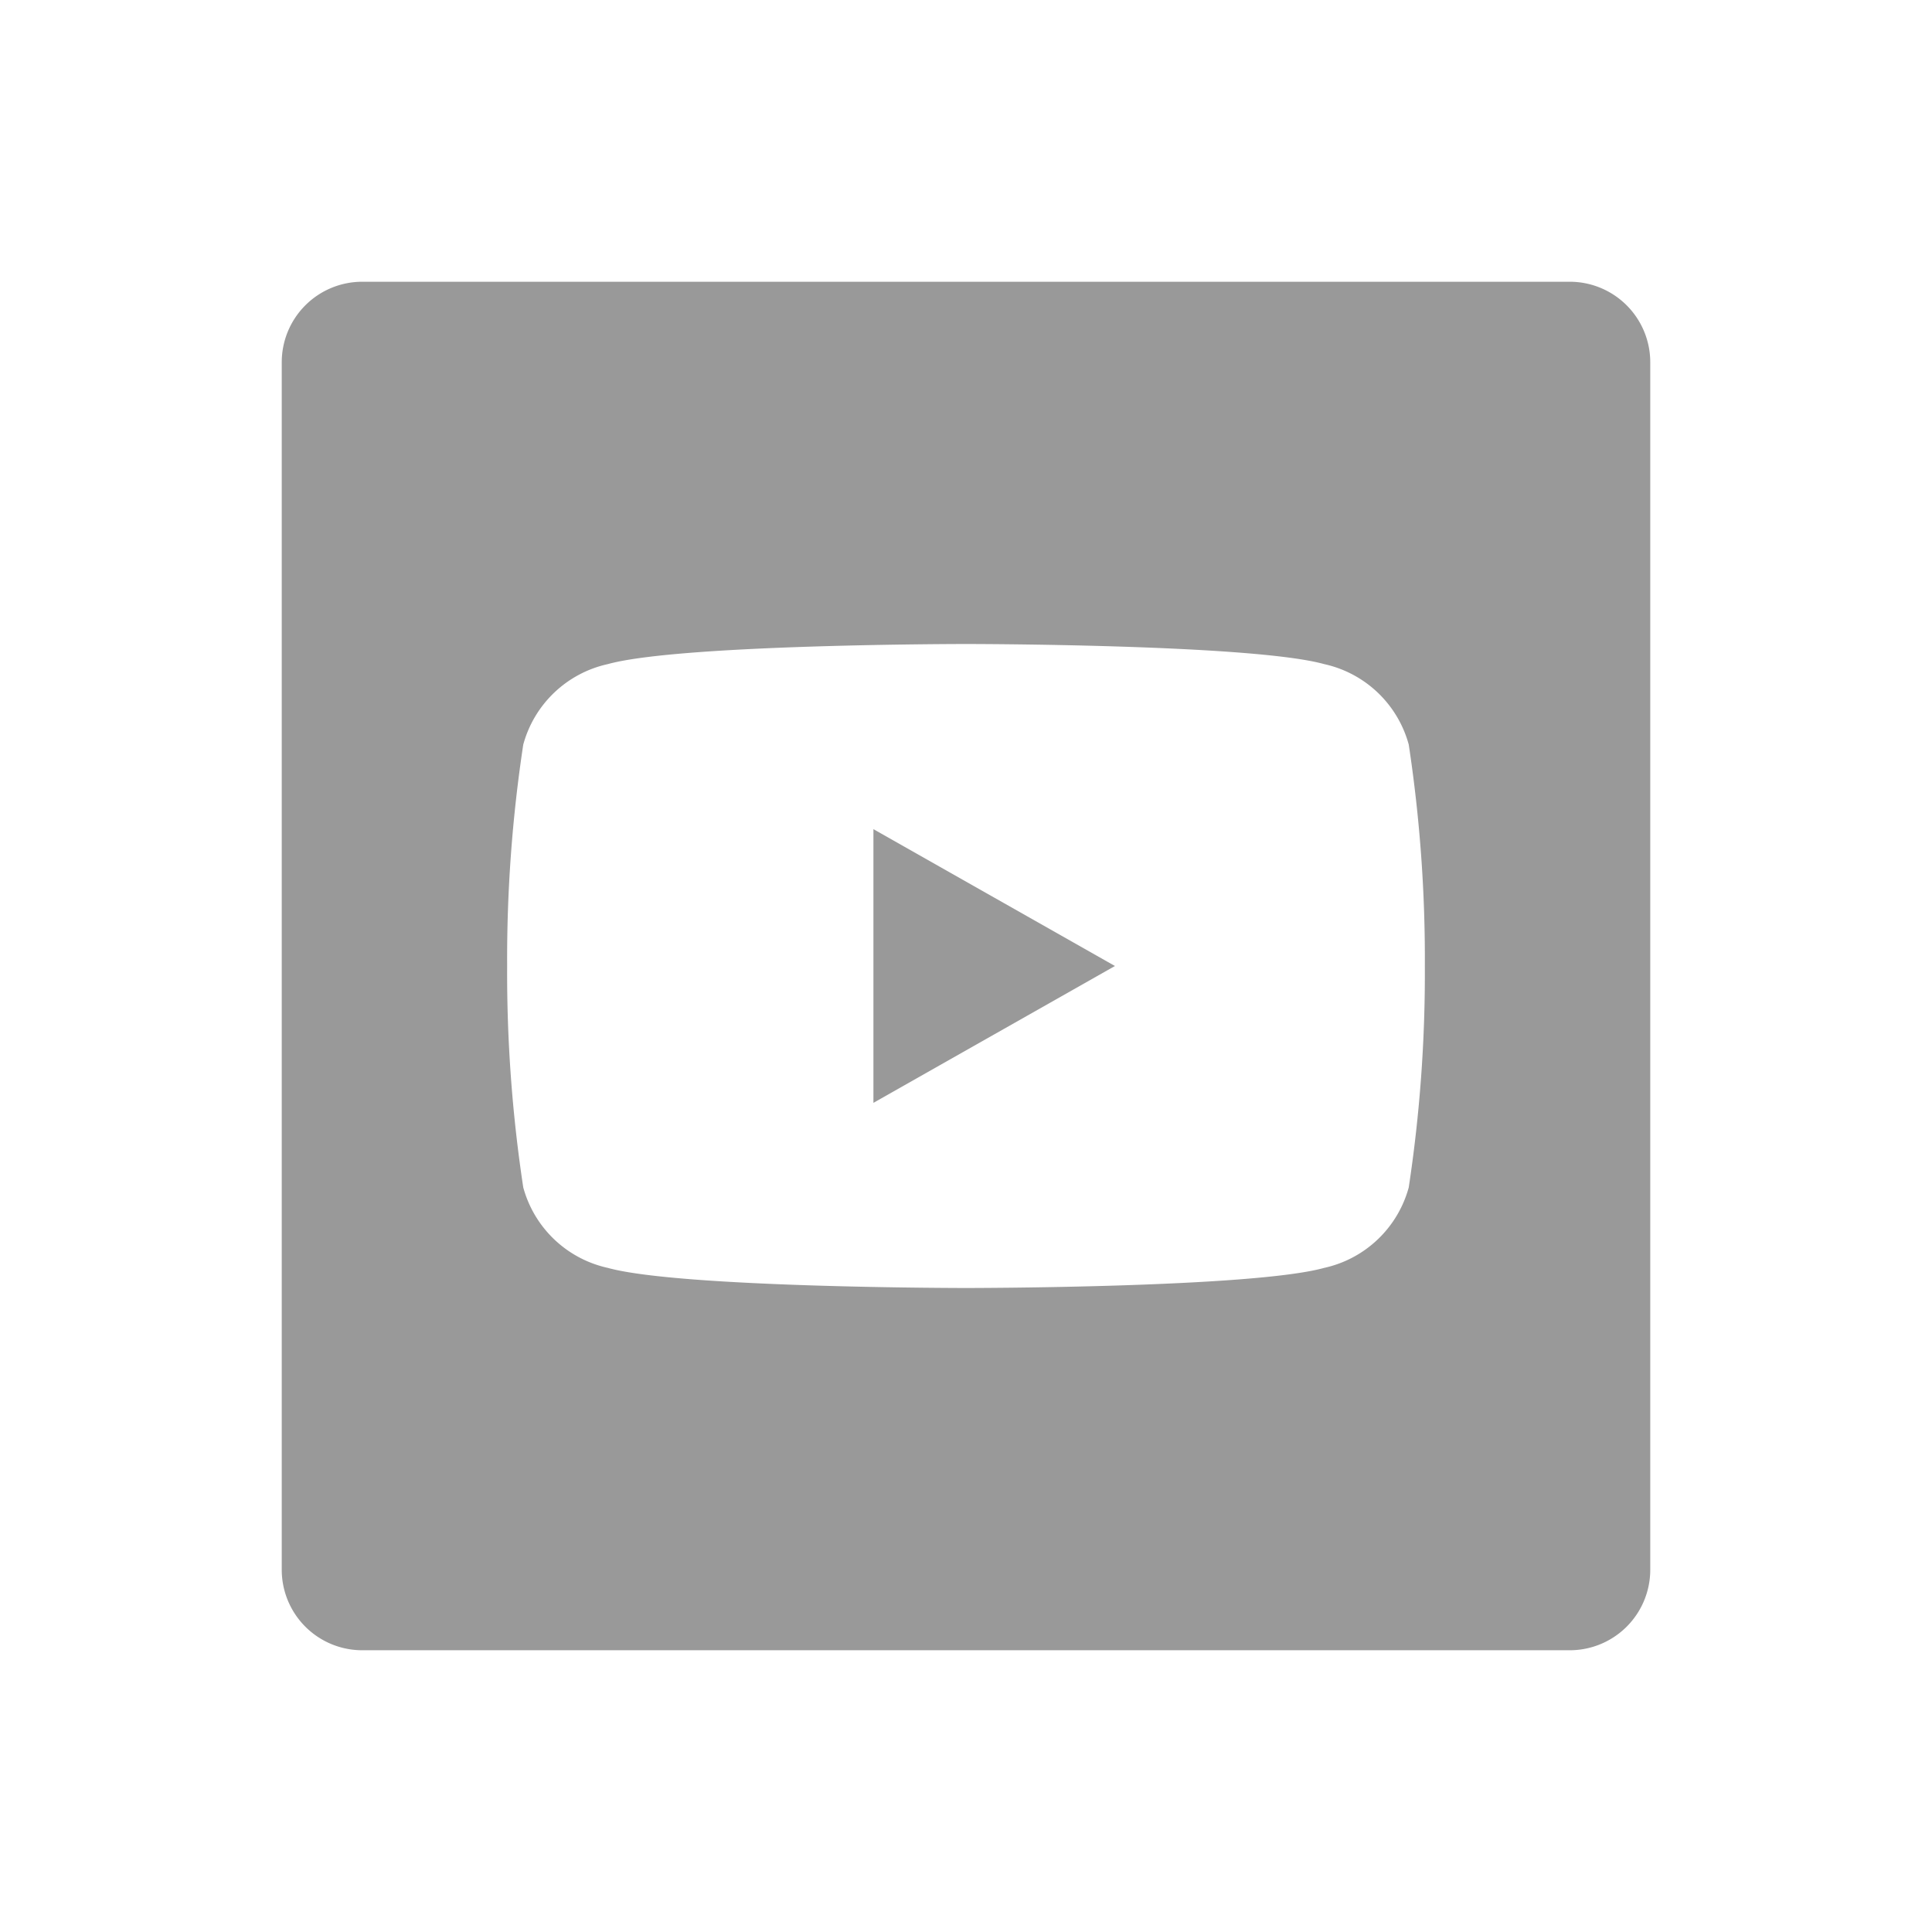 <svg xmlns="http://www.w3.org/2000/svg" viewBox="0 0 48 48"><defs><style>.a{fill:none;}.b{fill:#999;}</style></defs><title>Social-SocialNetwork-Youtube-48px</title><rect class="a" width="48" height="48"/><polygon class="b" points="21.7 27.4 27.7 24 21.7 20.6 21.7 27.4"/><path class="b" d="M39,7H9A2,2,0,0,0,7,9V39a2,2,0,0,0,2,2H39a2,2,0,0,0,2-2V9A2,2,0,0,0,39,7ZM35,29.5a2.8,2.8,0,0,1-2.1,2c-1.8.5-8.9.5-8.9.5s-7.1,0-8.9-.5a2.8,2.8,0,0,1-2.1-2,35.5,35.5,0,0,1-.4-5.5,35.5,35.5,0,0,1,.4-5.5,2.8,2.8,0,0,1,2.1-2C16.9,16,24,16,24,16s7.1,0,8.9.5a2.8,2.8,0,0,1,2.1,2,35.5,35.5,0,0,1,.4,5.5A35.5,35.5,0,0,1,35,29.5Z"/></svg>